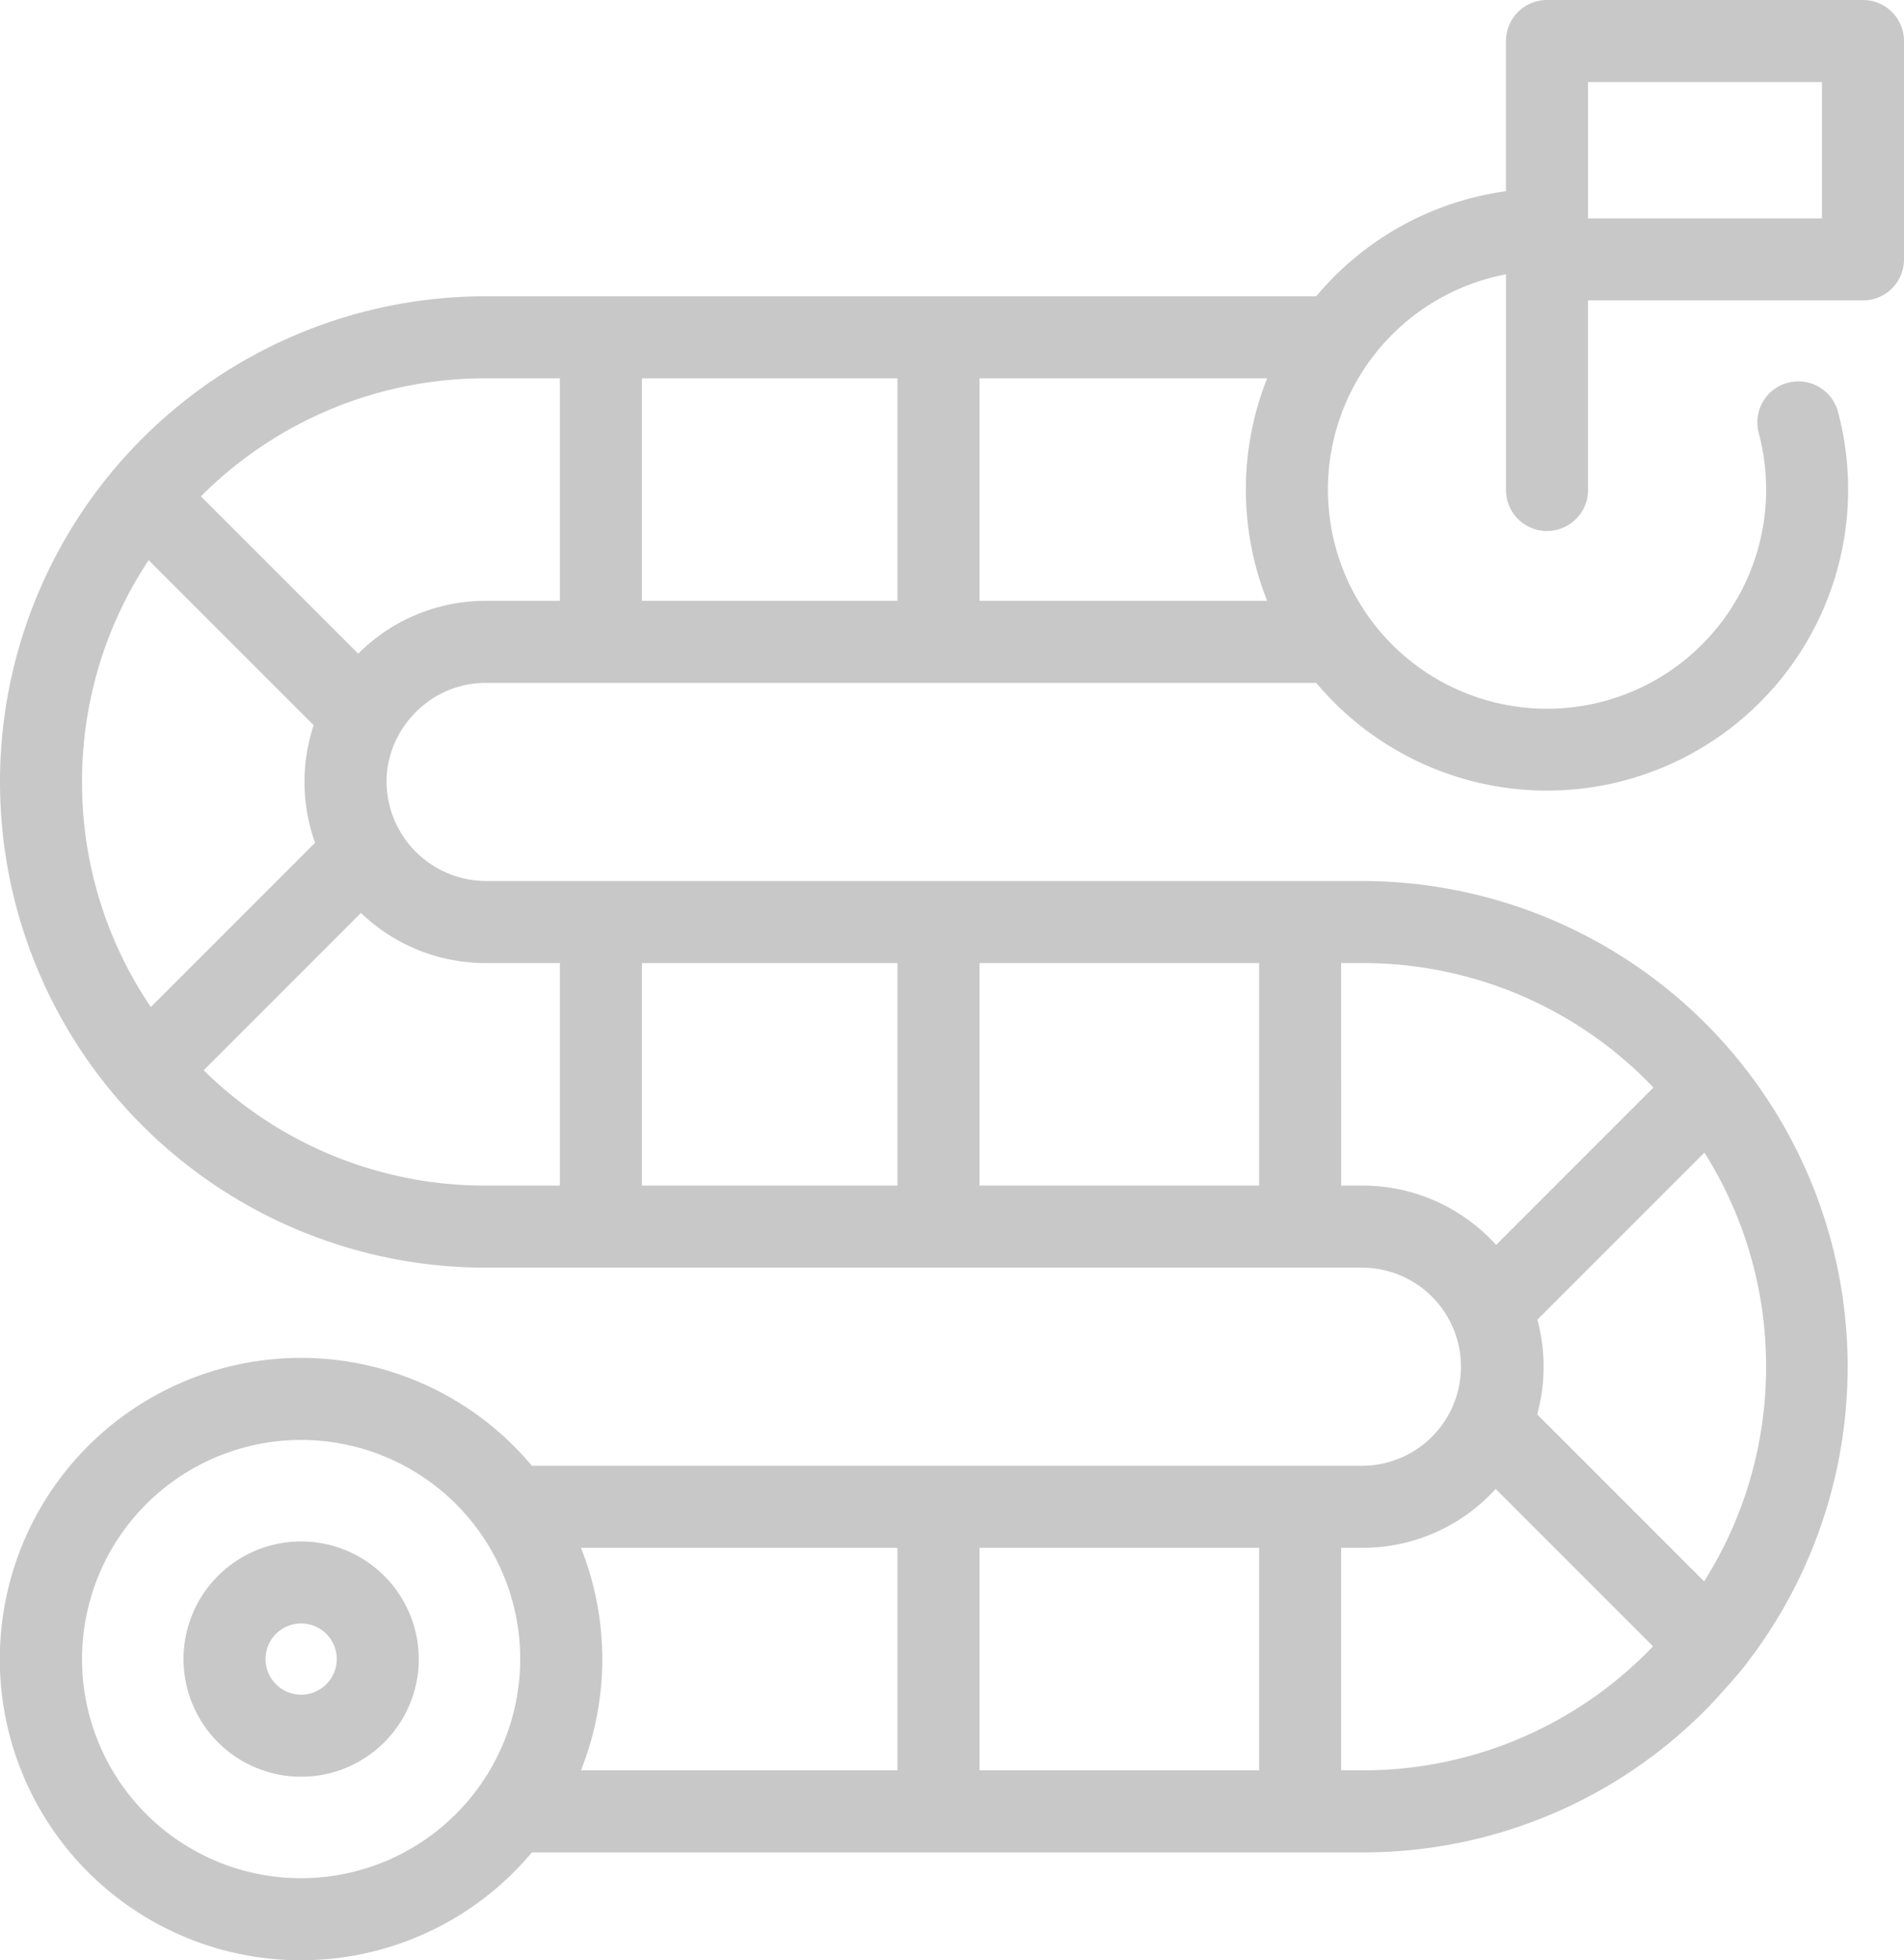 <svg id="Capa_1" data-name="Capa 1" xmlns="http://www.w3.org/2000/svg" viewBox="0 0 497.4 511.999"><path id="_Compound_Path_" data-name="&lt;Compound Path&gt;" d="M78.669,402.6A30.729,30.729,0,1,0,109.4,433.332,30.764,30.764,0,0,0,78.669,402.6Zm0,40.024a9.3,9.3,0,1,1,9.3-9.3A9.306,9.306,0,0,1,78.669,442.628ZM486.685,0h-82.55a10.716,10.716,0,0,0-10.717,10.717V49.935a78.632,78.632,0,0,0-49.565,27.45h-217a126.854,126.854,0,0,0,0,253.708H355.947a25.874,25.874,0,0,1,0,51.747h-217a78.668,78.668,0,1,0,0,100.981H355.947A125.986,125.986,0,0,0,445.578,446.6c2.905-2.906,9.868-10.845,10.328-11.646a126.884,126.884,0,0,0-99.96-204.842H245.3c-.092,0-.184,0-.274,0l-118.174,0a26.088,26.088,0,0,1-25.873-25.875,25.4,25.4,0,0,1,2.9-11.8q.212-.354.392-.72a26.463,26.463,0,0,1,4.35-5.713,25.666,25.666,0,0,1,18.235-7.641h217a78.667,78.667,0,0,0,136.3-70.794,10.716,10.716,0,1,0-20.71,5.519,57.241,57.241,0,1,1-66.022-41.444v56.229a10.717,10.717,0,1,0,21.433,0V78.462h71.834A10.715,10.715,0,0,0,497.4,67.746V10.717A10.713,10.713,0,0,0,486.685,0ZM78.667,490.567A57.235,57.235,0,1,1,135.9,433.332,57.3,57.3,0,0,1,78.667,490.567ZM234.45,462.388H151.777a78.69,78.69,0,0,0,0-58.115H234.45Zm94.483,0h-73.05V404.273h73.05Zm101.491-30.945a104.7,104.7,0,0,1-74.476,30.945h-5.582V404.273h5.582a46.945,46.945,0,0,0,33.386-13.915q.72-.72,1.4-1.463l41.1,41.1Q431.14,430.727,430.424,431.443Zm30.944-74.475a104.425,104.425,0,0,1-16.19,56.059l-43.6-43.6a47.271,47.271,0,0,0,.047-24.749l43.637-43.636A104.415,104.415,0,0,1,461.368,356.968Zm-111-105.424h5.582a104.688,104.688,0,0,1,74.475,30.946q.771.771,1.525,1.556l-41.106,41.105q-.733-.8-1.5-1.573a46.941,46.941,0,0,0-33.389-13.918h-5.582Zm-94.483,0h73.05V309.66h-73.05Zm-88.184,0H234.45V309.66H167.7ZM21.433,204.238a104.394,104.394,0,0,1,17.4-57.931l43.106,43.1a47.14,47.14,0,0,0,.366,30.719l-42.9,42.9A104.4,104.4,0,0,1,21.433,204.238Zm105.413,47.306h19.42V309.66H126.855A104.651,104.651,0,0,1,53.21,279.537L94.3,238.444A46.9,46.9,0,0,0,126.846,251.544Zm19.42-94.612H126.855a46.953,46.953,0,0,0-33.276,13.8L52.491,129.651a104.687,104.687,0,0,1,74.364-30.834h19.411Zm88.184,0H167.7V98.818H234.45Zm96.578,0H255.883V98.818h75.145a78.694,78.694,0,0,0,0,58.114Zm144.94-99.9H414.852v-35.6h61.116Z" fill="#c8c8c8"/></svg>